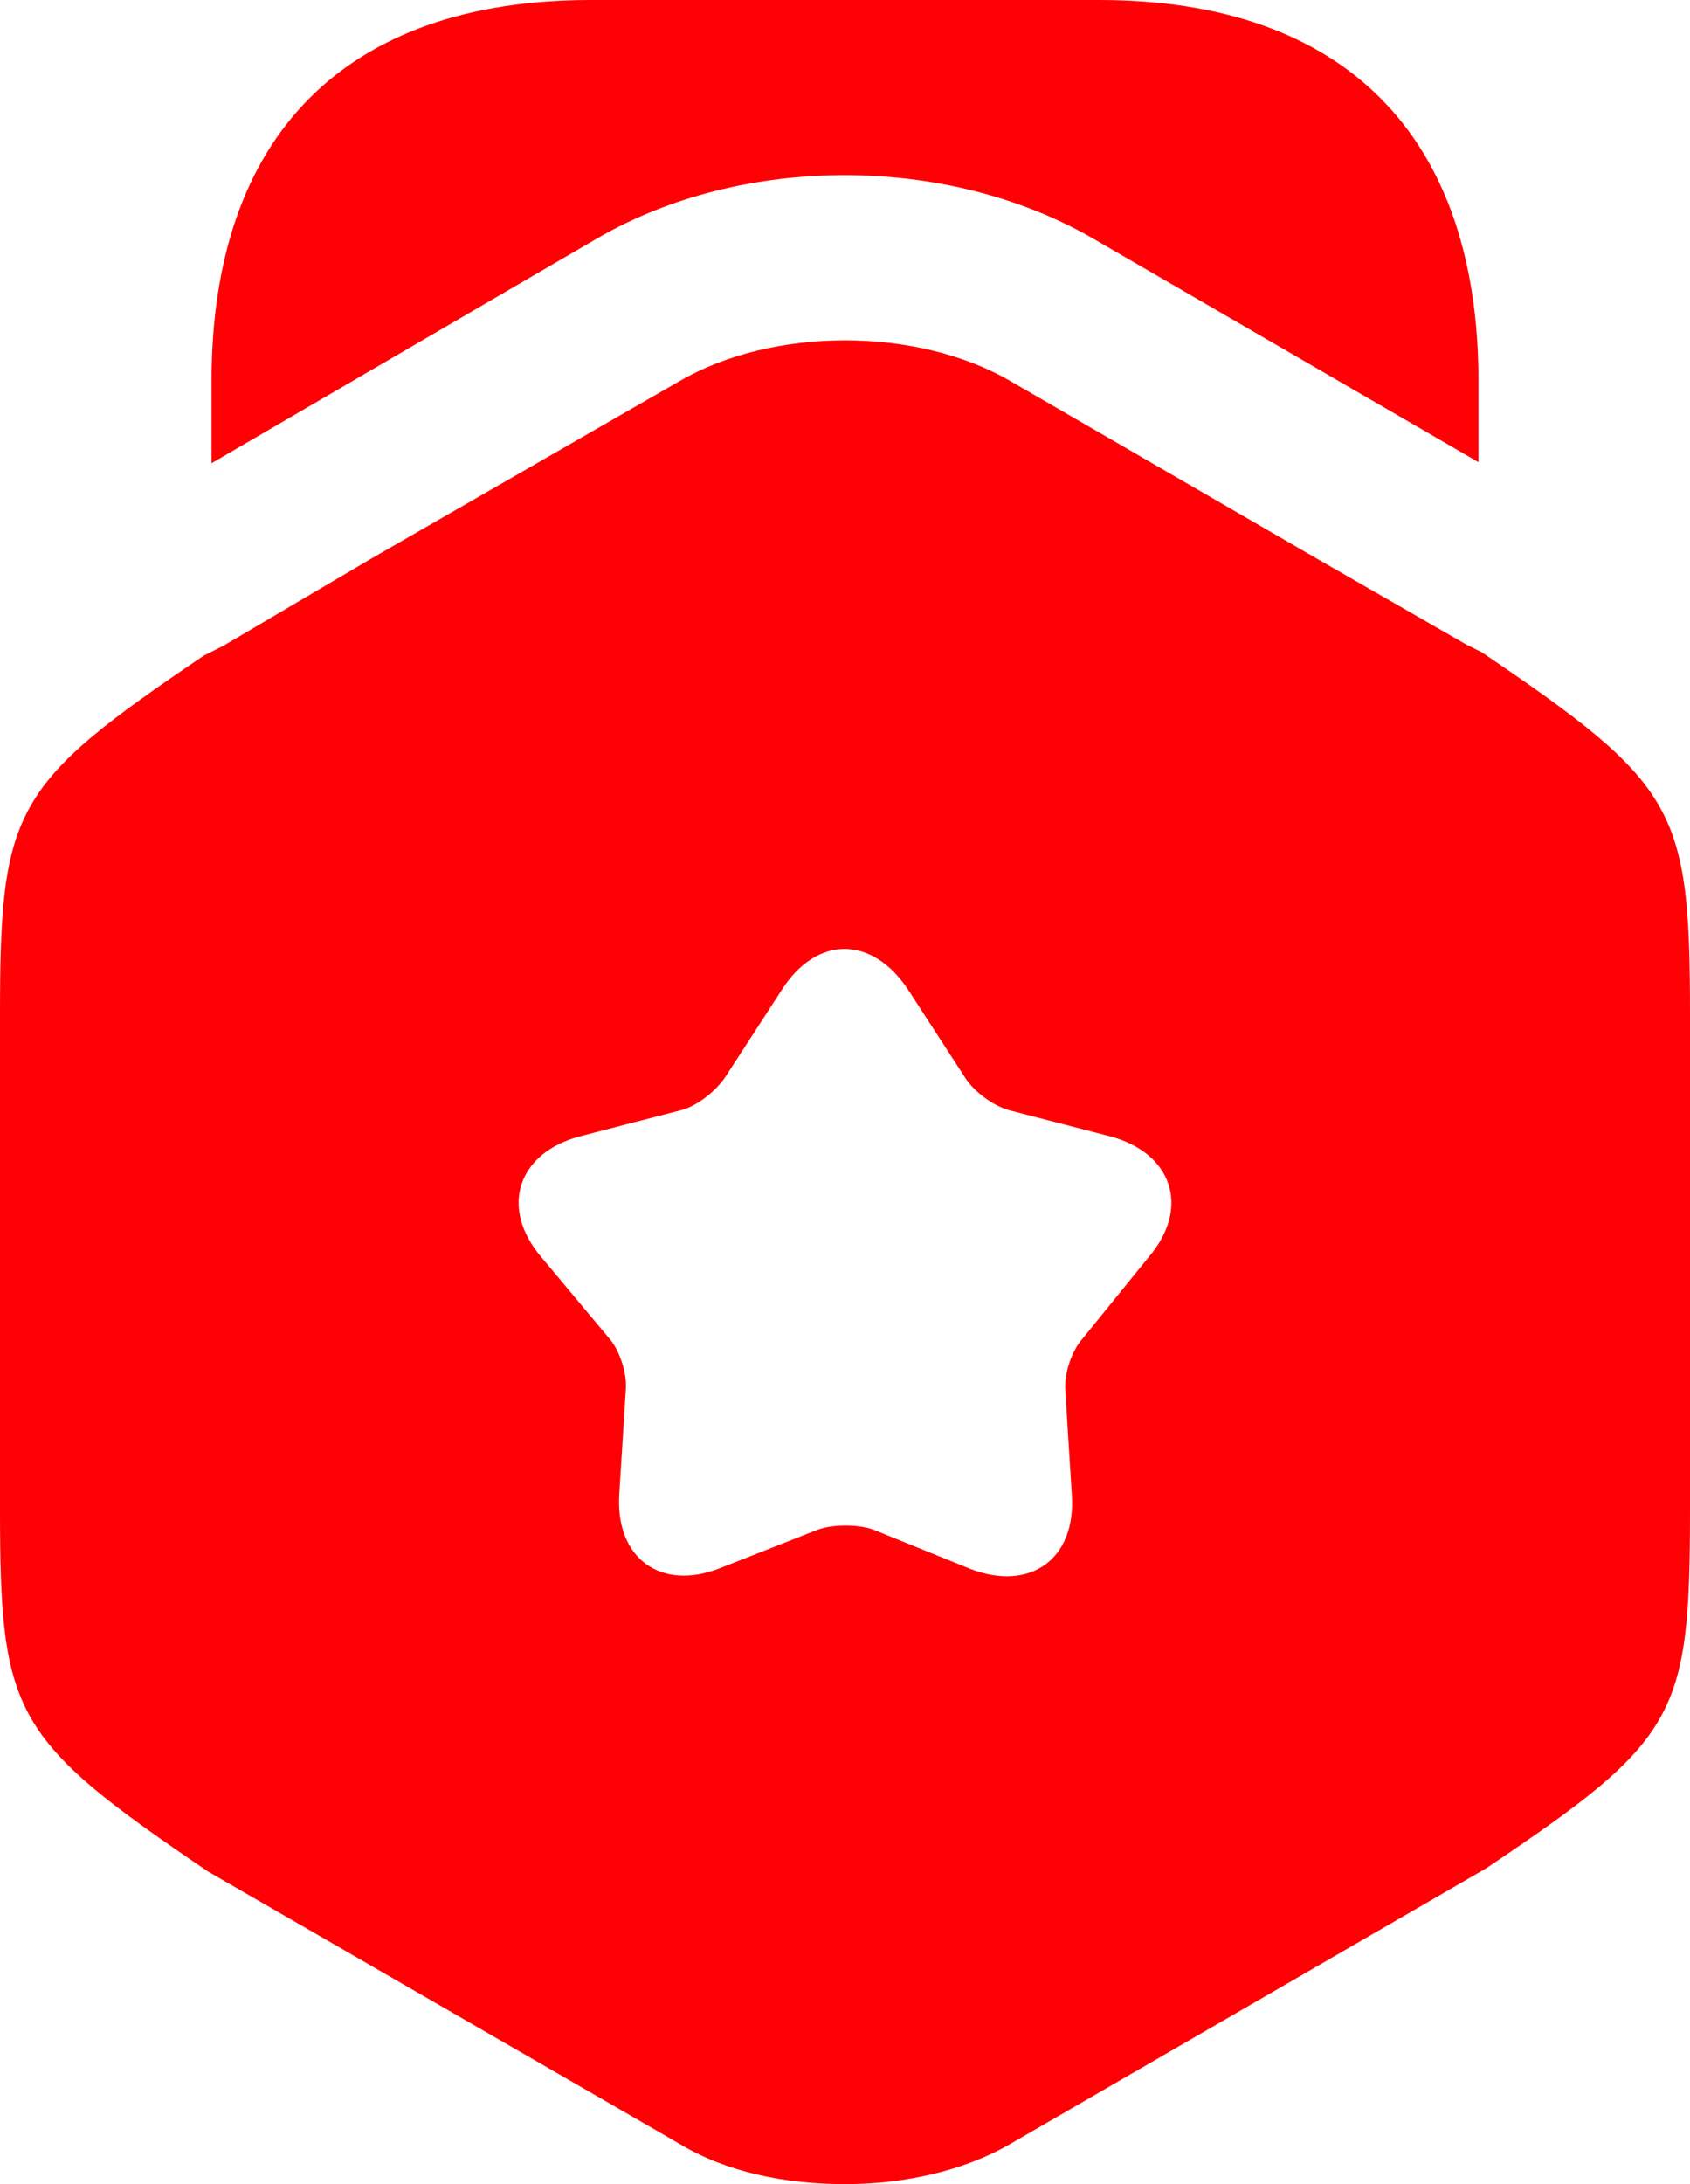 <svg width="24" height="31" viewBox="0 0 24 31" fill="none" xmlns="http://www.w3.org/2000/svg">
<path d="M20.996 5.412V6.56L15.515 3.381C13.44 2.187 10.544 2.187 8.485 3.381L3.004 6.575V5.412C3.004 1.923 4.908 0 8.392 0H15.608C19.092 0 20.996 1.923 20.996 5.412Z" fill="#FF0004"/>
<path d="M21.043 9.258L20.826 9.15L18.72 7.94L14.354 5.412C13.022 4.637 10.978 4.637 9.646 5.412L5.28 7.924L3.174 9.165L2.895 9.305C0.186 11.135 0 11.476 0 14.407V21.416C0 24.347 0.186 24.688 2.957 26.565L9.646 30.426C10.312 30.829 11.148 31 12 31C12.836 31 13.688 30.814 14.354 30.426L21.105 26.518C23.83 24.688 24 24.363 24 21.416V14.407C24 11.476 23.814 11.135 21.043 9.258ZM16.32 17.834L15.376 18.997C15.221 19.168 15.112 19.493 15.128 19.726L15.221 21.215C15.283 22.13 14.632 22.595 13.781 22.269L12.403 21.711C12.186 21.633 11.83 21.633 11.613 21.711L10.235 22.254C9.383 22.595 8.733 22.114 8.795 21.199L8.888 19.71C8.903 19.478 8.795 19.152 8.64 18.982L7.68 17.834C7.092 17.136 7.355 16.361 8.237 16.128L9.677 15.756C9.91 15.694 10.173 15.477 10.297 15.291L11.102 14.05C11.597 13.275 12.387 13.275 12.898 14.05L13.703 15.291C13.827 15.492 14.106 15.694 14.323 15.756L15.763 16.128C16.645 16.361 16.908 17.136 16.32 17.834Z" fill="#FF0004"/>
</svg>

